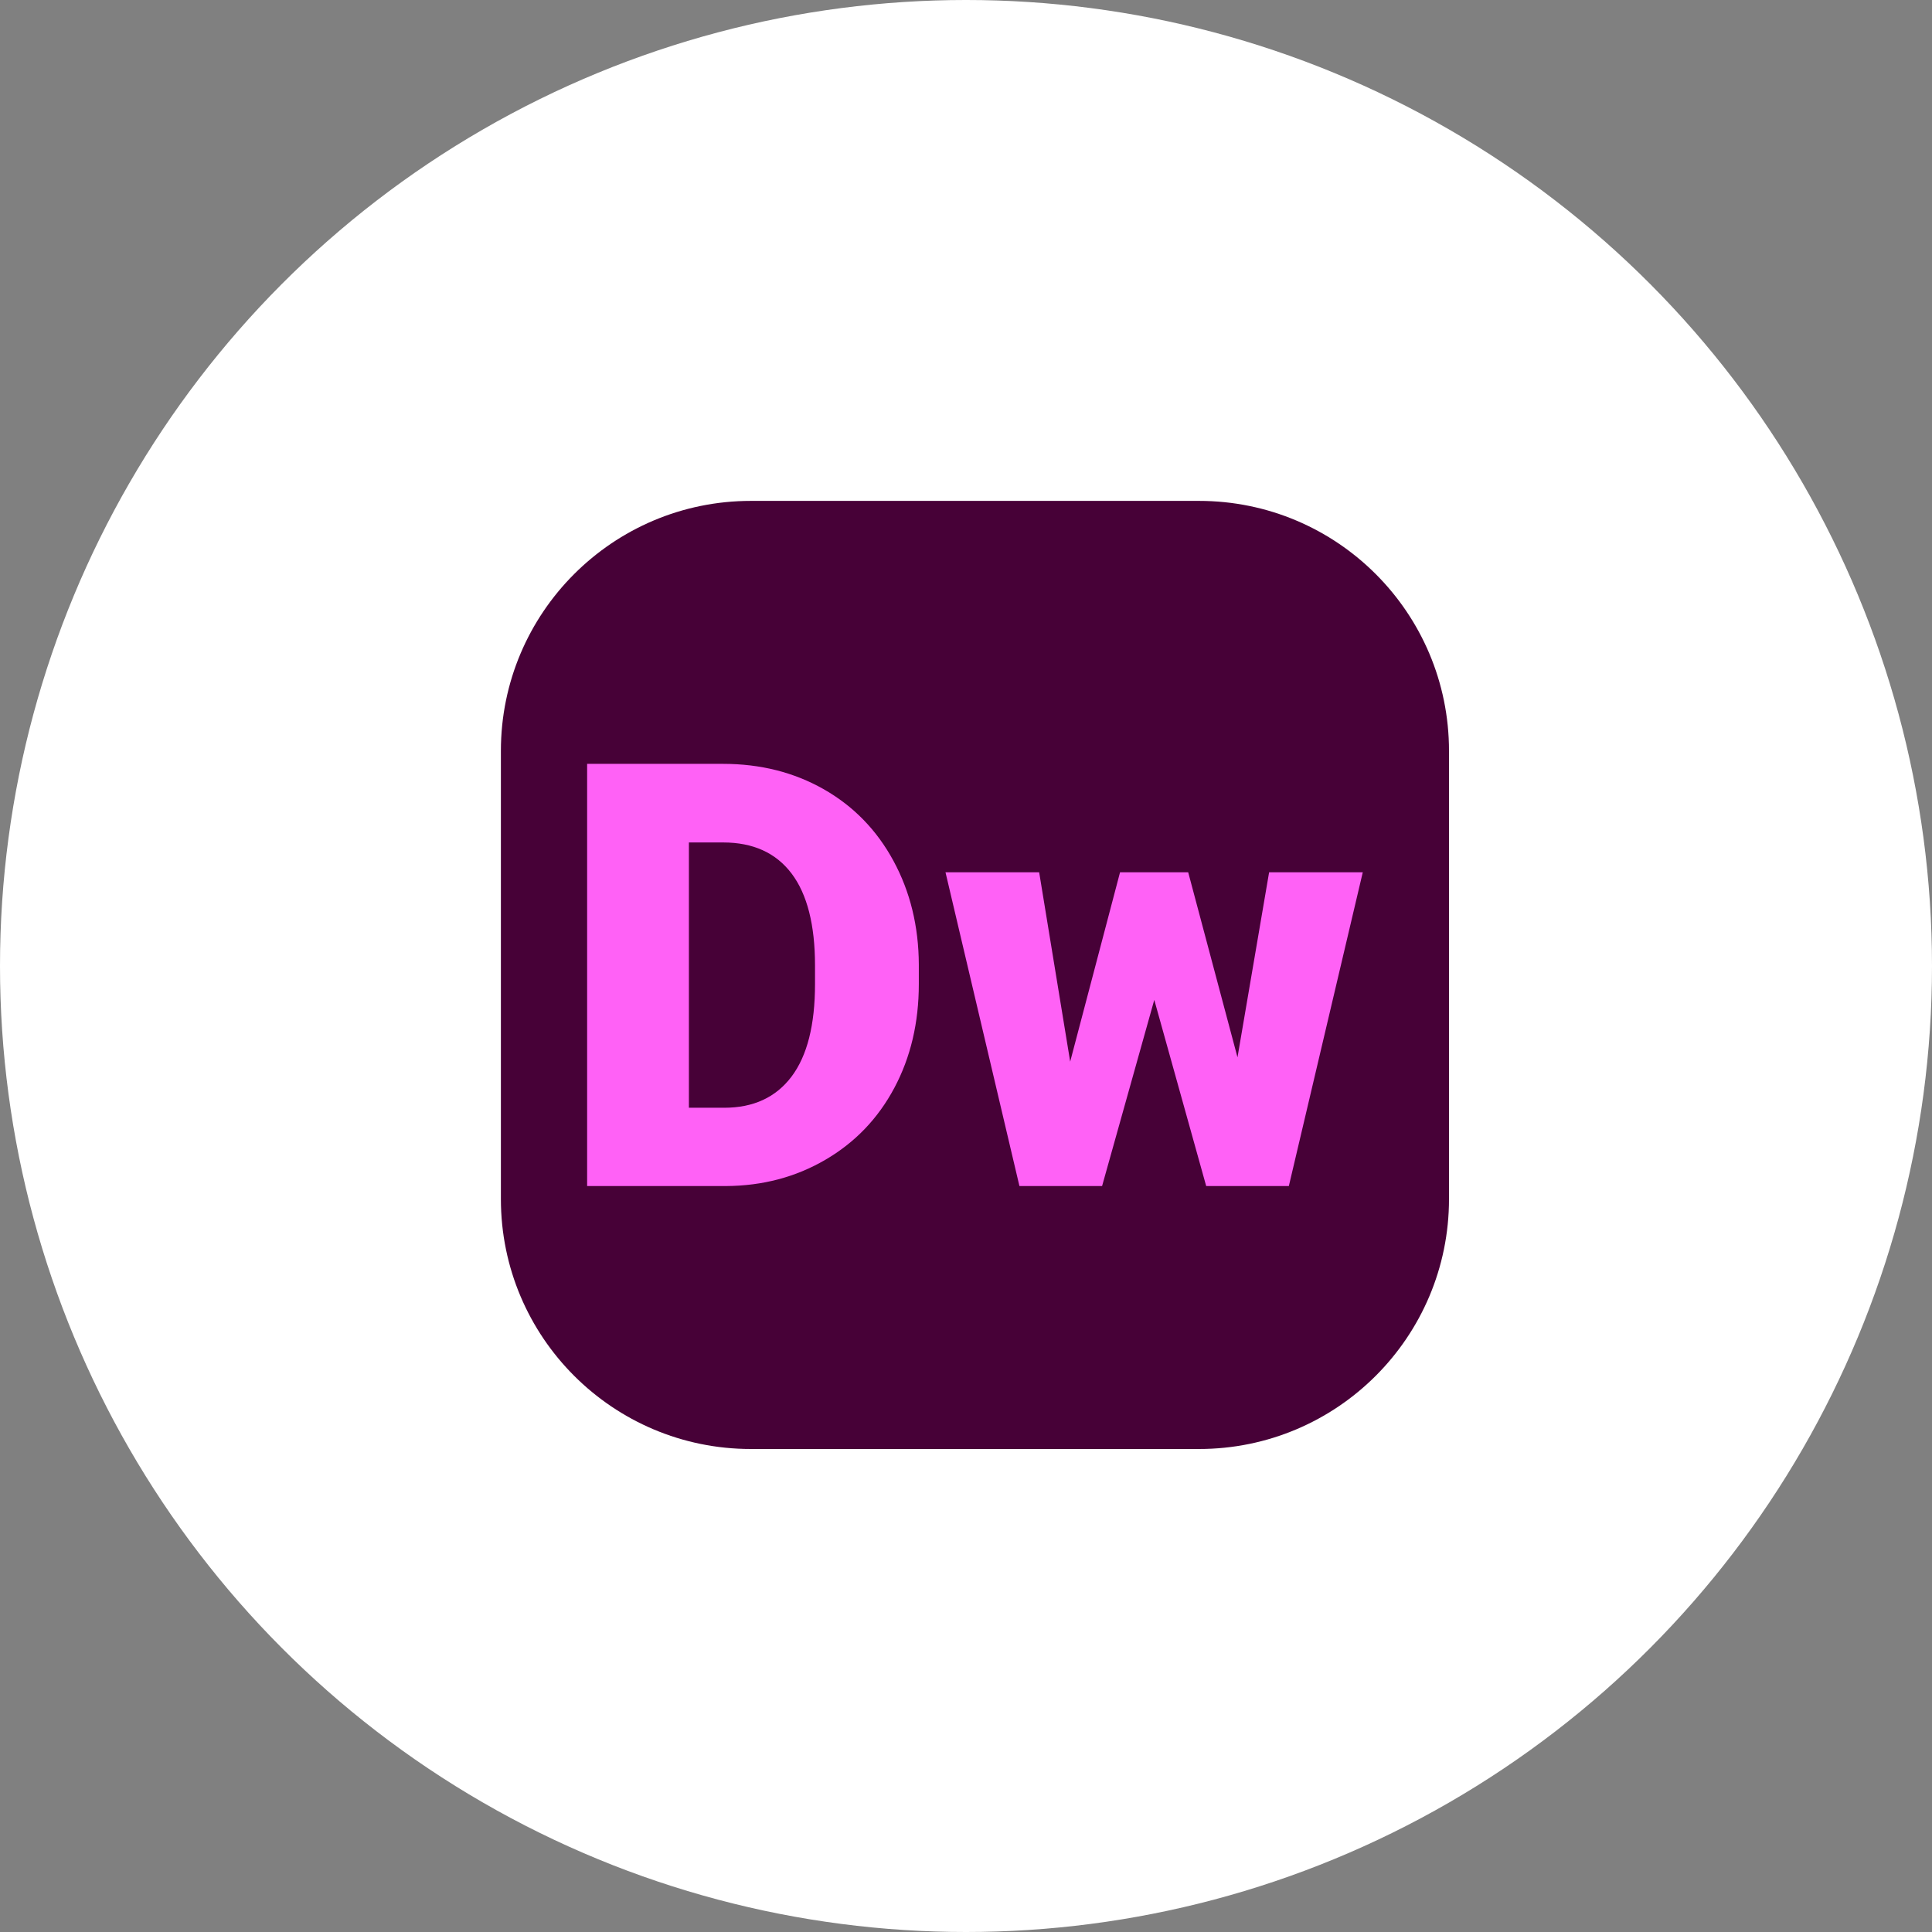 <svg width="108" height="108" viewBox="0 0 108 108" fill="none" xmlns="http://www.w3.org/2000/svg">
<rect x="0" y="0" width="108" height="108" fill="#808080" stroke="none"/>
<g clip-path="url(#clip0_1_2)">
<circle cx="54" cy="54" r="54" fill="white"/>
<g clip-path="url(#clip1_1_2)">
<path d="M67.025 28H41.975C34.257 28 28 34.257 28 41.975V67.025C28 74.743 34.257 81 41.975 81H67.025C74.743 81 81 74.743 81 67.025V41.975C81 34.257 74.743 28 67.025 28Z" fill="#470137"/>
<path d="M32.821 66.3V42.7H40.422C42.508 42.7 44.382 43.173 46.047 44.118C47.711 45.065 49.011 46.399 49.945 48.122C50.88 49.846 51.353 51.778 51.363 53.917V55.003C51.363 57.164 50.907 59.101 49.994 60.814C49.081 62.528 47.795 63.867 46.136 64.834C44.478 65.801 42.627 66.29 40.584 66.301H32.821V66.3ZM38.51 47.092V61.924H40.487C42.118 61.924 43.372 61.343 44.248 60.182C45.123 59.02 45.56 57.294 45.56 55.003V53.982C45.56 51.703 45.123 49.985 44.248 48.828C43.372 47.672 42.097 47.094 40.423 47.094H38.51V47.092ZM69.177 59.103L70.944 48.762H76.18L72.047 66.301H67.427L64.525 55.894L61.607 66.301H56.987L52.854 48.762H58.09L59.824 59.346L62.611 48.762H66.421L69.176 59.103H69.177Z" fill="#FF61F6"/>
</g>
</g>
<defs>
<clipPath id="clip0_1_2">
<rect width="1920" height="7242" fill="white" transform="translate(-1027 -4250)"/>
</clipPath>
<clipPath id="clip1_1_2">
<rect width="53" height="53" fill="white" transform="translate(28 28)"/>
</clipPath>
</defs>
</svg>
